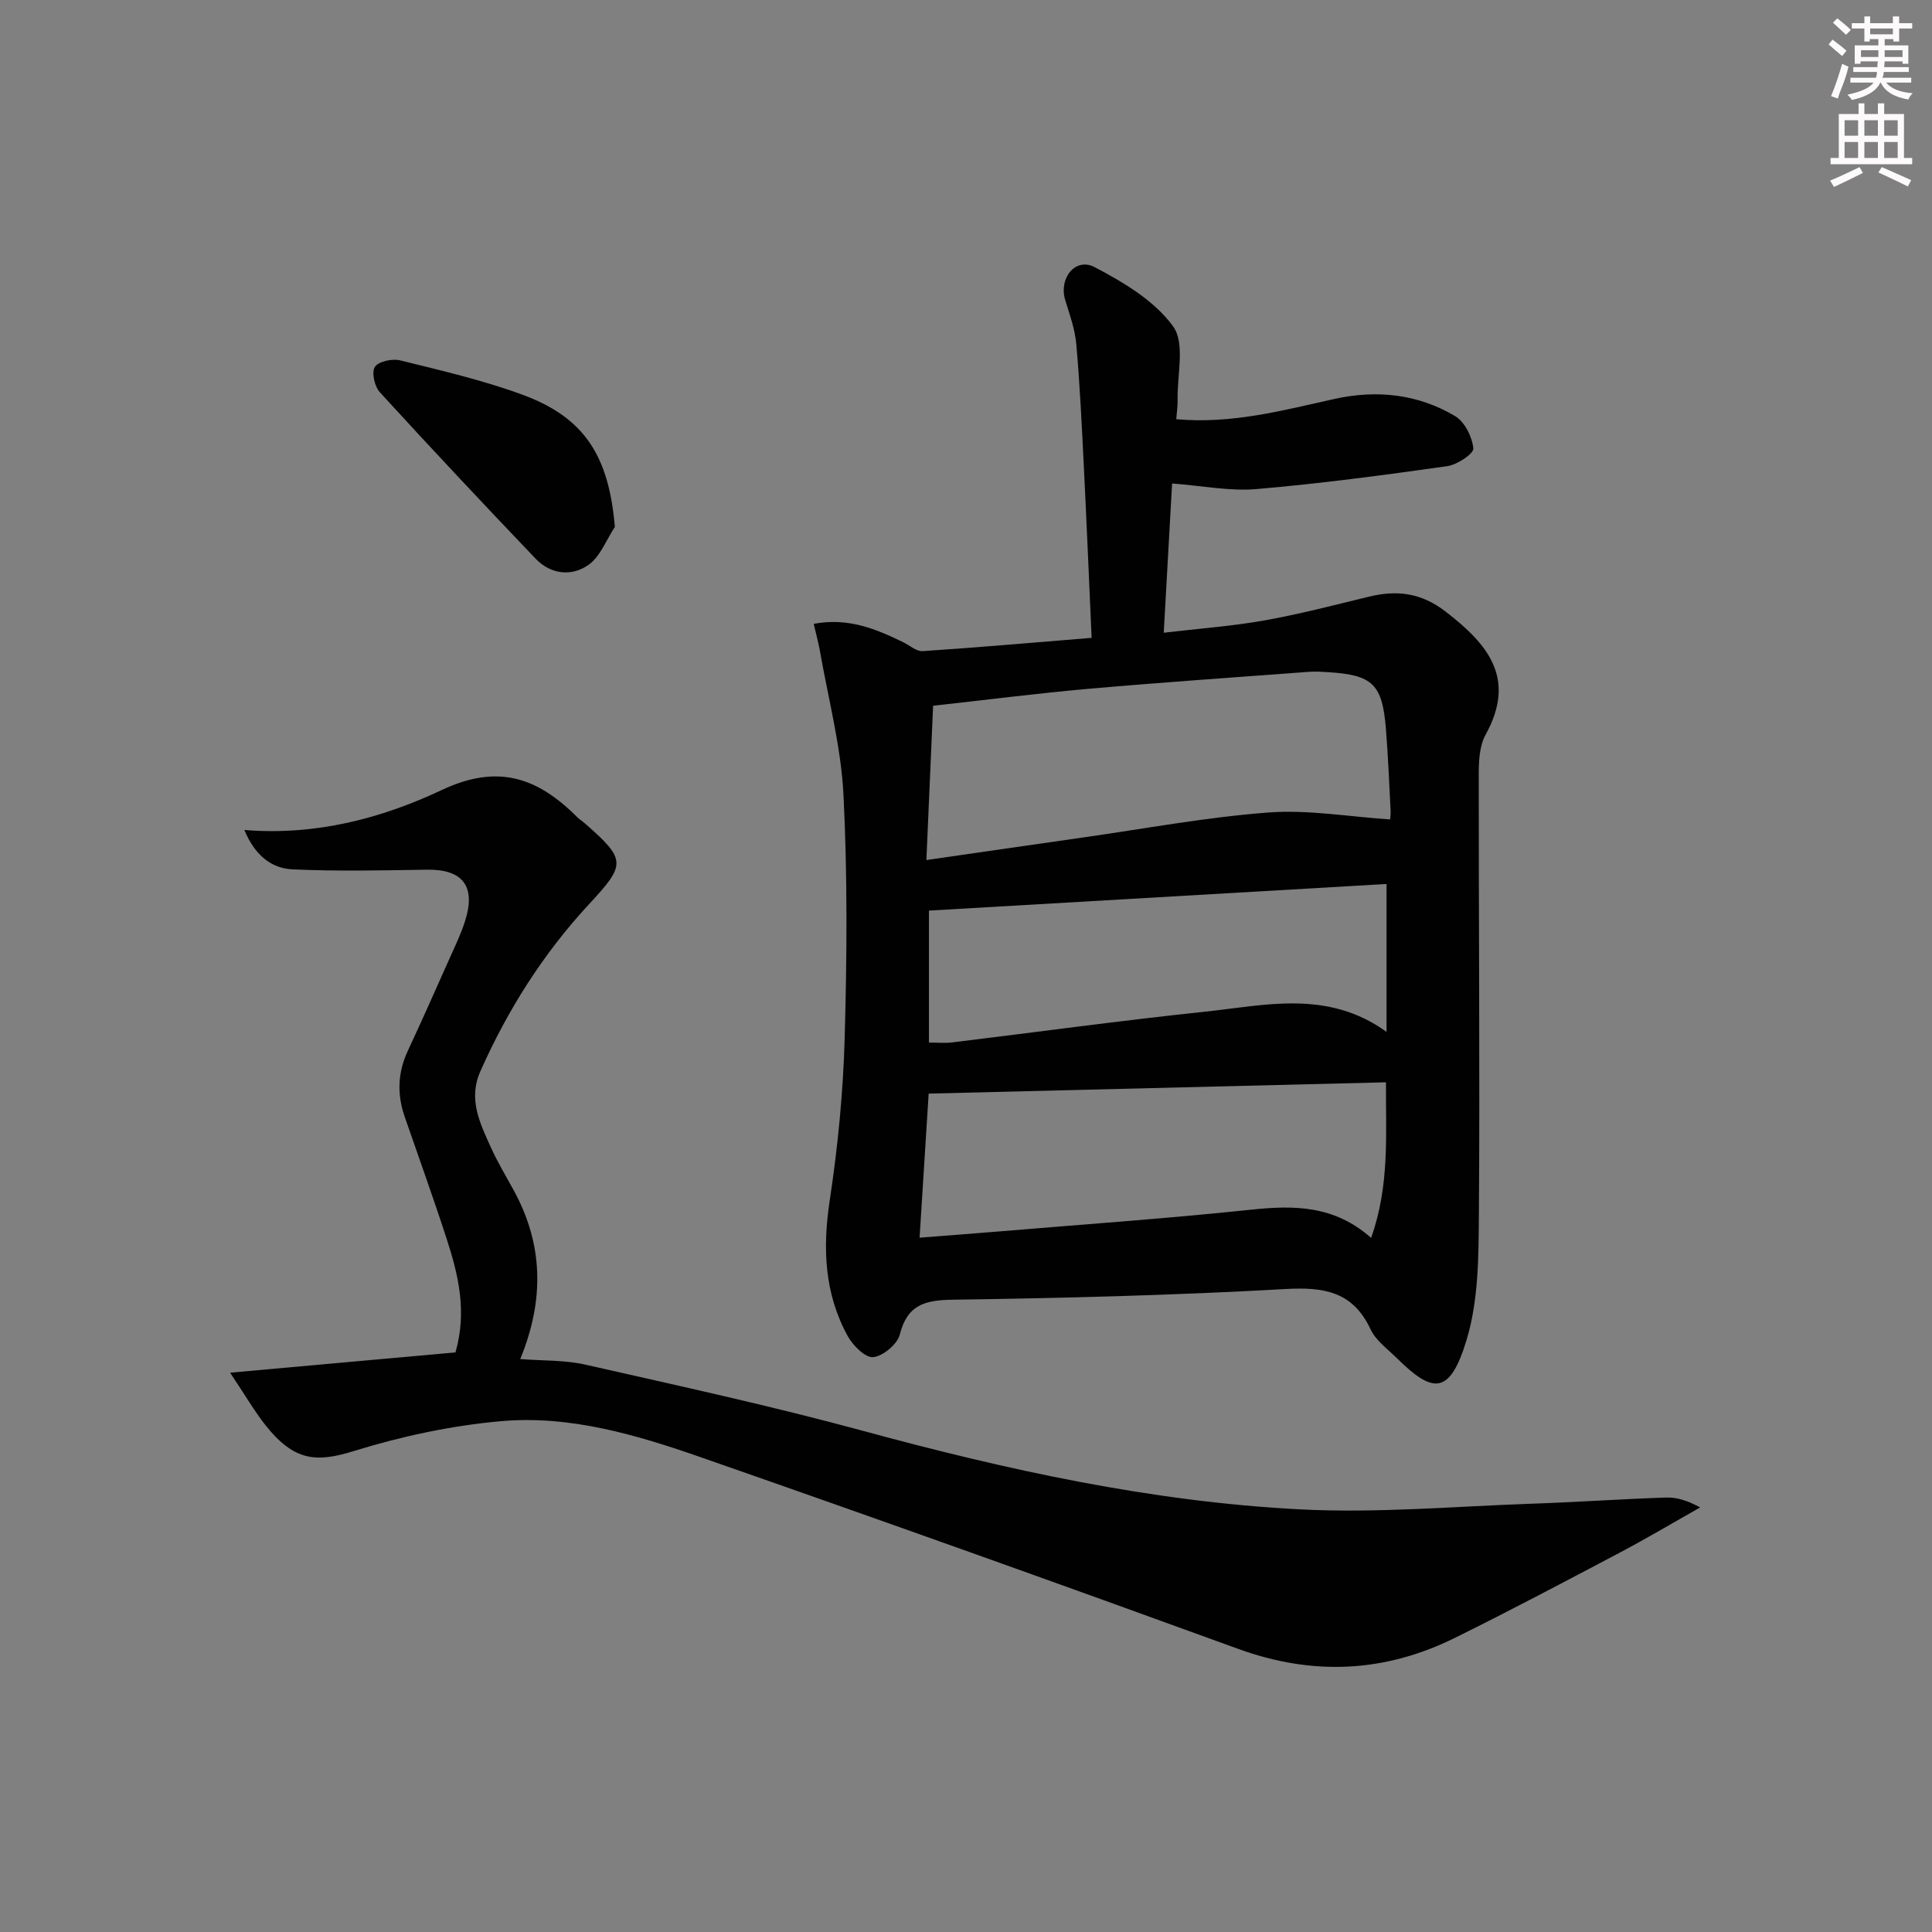 <svg enable-background="new 0 0 400 400" viewBox="0 0 400 400" xmlns="http://www.w3.org/2000/svg"><rect x="0" y="0" width="400" height="400" fill="#808080" stroke="none"/><g fill="#010102"><path d="m168.47 129.16c7.15-1.35 12.9 1.06 18.58 3.83 1.32.65 2.69 1.9 3.97 1.82 11.55-.77 23.08-1.78 34.99-2.75-.55-12.23-1.03-23.83-1.61-35.43-.42-8.45-.82-16.91-1.56-25.34-.27-3.09-1.36-6.13-2.29-9.13-1.4-4.51 2.07-8.96 6.09-6.85 6 3.15 12.43 6.98 16.25 12.28 2.52 3.49.8 10.05.92 15.23.03 1.26-.17 2.52-.28 3.97 11.52 1.04 22.09-1.83 32.74-4.19 8.77-1.94 17.29-1.04 25.01 3.56 1.98 1.18 3.52 4.3 3.76 6.68.11 1.08-3.34 3.38-5.38 3.67-13.15 1.86-26.33 3.62-39.55 4.75-5.49.47-11.11-.68-17.44-1.16-.54 9.65-1.12 19.98-1.73 30.9 7.41-.88 14.17-1.36 20.8-2.54 7.3-1.3 14.49-3.18 21.7-4.93 5.79-1.4 10.8-.81 15.84 3.08 8.82 6.79 14.74 13.86 8.28 25.54-1.28 2.32-1.4 5.49-1.4 8.28-.03 30.27.25 60.55.03 90.82-.06 8.74-.06 17.88-2.53 26.1-3.55 11.78-7.14 11.07-14.53 3.77-1.89-1.87-4.28-3.58-5.36-5.88-3.67-7.85-9.64-8.81-17.62-8.36-22.91 1.29-45.86 1.88-68.8 2.21-5.81.08-9.48.98-11.06 7.22-.51 2.01-3.46 4.46-5.51 4.67-1.63.17-4.21-2.42-5.28-4.38-4.82-8.79-5.21-18.15-3.72-28.02 1.68-11.12 2.79-22.39 3.1-33.62.47-16.81.6-33.67-.25-50.45-.51-10-3.16-19.89-4.89-29.83-.32-1.75-.8-3.45-1.27-5.52zm119.32 40.49c-.01.11.17-.87.12-1.83-.29-5.64-.52-11.28-.97-16.9-.74-9.26-2.74-11.17-11.9-11.75-1.33-.08-2.67-.18-3.99-.08-15.23 1.14-30.47 2.18-45.68 3.52-10.55.93-21.05 2.28-32.18 3.51-.47 10.77-.92 21.12-1.39 31.94 11.41-1.64 21.88-3.17 32.37-4.66 12.8-1.82 25.57-4.21 38.43-5.18 8.24-.62 16.65.87 25.19 1.43zm-.84 54.43c-31.99.79-63.3 1.57-94.68 2.34-.59 9.38-1.22 19.38-1.88 29.83 6.1-.48 11.56-.88 17.01-1.34 17.22-1.44 34.47-2.65 51.65-4.46 8.88-.94 17.22-.91 24.82 5.84 3.9-10.89 3.01-21.62 3.08-32.21zm-94.62-35.55v27.32c1.77 0 3.26.15 4.71-.02 17.45-2.12 34.87-4.52 52.35-6.36 12.55-1.32 25.44-4.65 37.68 4.17 0-10.51 0-20.37 0-30.62-31.55 1.83-62.95 3.66-94.74 5.51z"/><path d="m47.64 284.2c16.68-1.5 31.73-2.86 46.66-4.2 2.42-8.46.61-16.01-1.8-23.44-2.76-8.52-5.81-16.94-8.73-25.4-1.59-4.61-1.43-9.09.65-13.57 3.02-6.47 5.91-13 8.82-19.52 1.08-2.42 2.24-4.83 3.04-7.35 2.31-7.24-.47-10.78-7.91-10.66-9.27.15-18.57.35-27.82-.07-4.44-.21-7.83-3-9.96-8.15 14.86 1.21 28.49-2.44 40.93-8.3 11.75-5.53 19.92-2.42 28 5.65.47.47 1.05.82 1.55 1.26 8.71 7.61 8.49 8.54.84 16.8-9.44 10.19-16.81 21.83-22.46 34.56-2.55 5.74-.1 10.7 2.15 15.68 1.36 3.02 3.07 5.88 4.67 8.79 6.19 11.21 6.52 22.71 1.44 35.1 4.69.37 9.2.18 13.46 1.15 19.23 4.36 38.52 8.55 57.54 13.72 29.72 8.08 59.71 14.67 90.48 16.25 15.89.82 31.91-.62 47.87-1.17 9.3-.32 18.59-.97 27.89-1.28 2.22-.07 4.47.63 7.05 2.05-5.55 3.13-11.03 6.39-16.67 9.37-11.31 5.97-22.63 11.96-34.1 17.63-14.57 7.2-29.43 7.9-44.88 2.28-36.99-13.46-74.05-26.7-111.22-39.66-13.33-4.65-27.13-8.75-41.4-7.48-10.3.91-20.64 3.14-30.53 6.2-7.69 2.38-12.26 2.12-18.19-5.31-2.35-2.97-4.25-6.28-7.37-10.93z"/><path d="m127.3 109.09c-1.78 2.68-3.01 6.14-5.47 7.87-3.47 2.44-7.8 1.99-10.94-1.29-10.86-11.38-21.64-22.85-32.26-34.47-1.09-1.19-1.74-4.15-1.01-5.24.76-1.15 3.6-1.75 5.23-1.35 8.49 2.11 17.07 4.08 25.26 7.09 12.93 4.73 17.95 12.72 19.19 27.39z"/></g><path d="m378.6 9.2.8-1c.9.7 1.9 1.4 2.9 2.3l-.9 1.1c-1.1-.9-2-1.7-2.8-2.4zm.5 10.7c.9-2.1 1.6-4.3 2.3-6.7.4.2.8.4 1.3.6-.7 3.1-1.5 4.3-2.2 6.6zm.4-15.2.9-.9c1 .8 2 1.6 2.8 2.4l-1 1c-1-.9-1.9-1.8-2.7-2.5zm12.5-1.3h1.2v1.4h2.7v1.1h-2.7v2.7h-1.2v-.5h-1.8v1.3h4.9v3.8h-1.2v-.5h-3.7c0 .4-.1.9-.1 1.2h5.1v1h-5.2c0 .5-.1.9-.3 1.2h6v1h-5.2c1.1 1.3 2.9 2 5.5 2.2-.4.4-.7.8-.9 1.3-2.9-.5-4.8-1.6-5.7-3.5h-.1c-.8 1.7-2.7 2.9-5.9 3.6-.2-.4-.6-.8-.9-1.1 2.8-.6 4.6-1.4 5.4-2.5h-4.8v-1h5.3c.1-.3.2-.7.2-1.2h-4.9v-1h5c0-.4 0-.8.1-1.2h-3.6v.5h-1.2v-3.8h4.9v-1.3h-1.8v.5h-1.1v-2.7h-2.6v-1.1h2.6v-1.4h1.2v1.4h4.7v-1.4zm-6.7 8.4h3.6c0-.4 0-.9 0-1.4h-3.6zm1.9-4.7h4.7v-1.2h-4.7zm6.7 3.3h-3.7v1.4h3.7z" fill="#fcfafa"/><path d="m384.7 21.4h1.3v2.2h2.8v-2.2h1.3v2.2h4.1v9.1h1.7v1.3h-16.9v-1.3h1.7v-9.1h4.1v-2.2zm.3 13.2.7 1.2c-1.8.9-3.8 1.9-6 2.9-.2-.4-.5-.8-.8-1.3 2.4-1 4.4-2 6.1-2.8zm-3.1-6.5h2.8v-3.2h-2.8zm0 4.6h2.8v-3.3h-2.8v3.2zm4.1-4.6h2.8v-3.2h-2.8zm0 4.6h2.8v-3.3h-2.8zm3.6 1.9c2.1.9 4.1 1.8 6.1 2.7l-.7 1.3c-2.2-1.1-4.2-2-6.1-2.9zm3.3-9.7h-2.8v3.2h2.8zm-2.8 7.8h2.8v-3.3h-2.8z" fill="#fcfafa"/></svg>